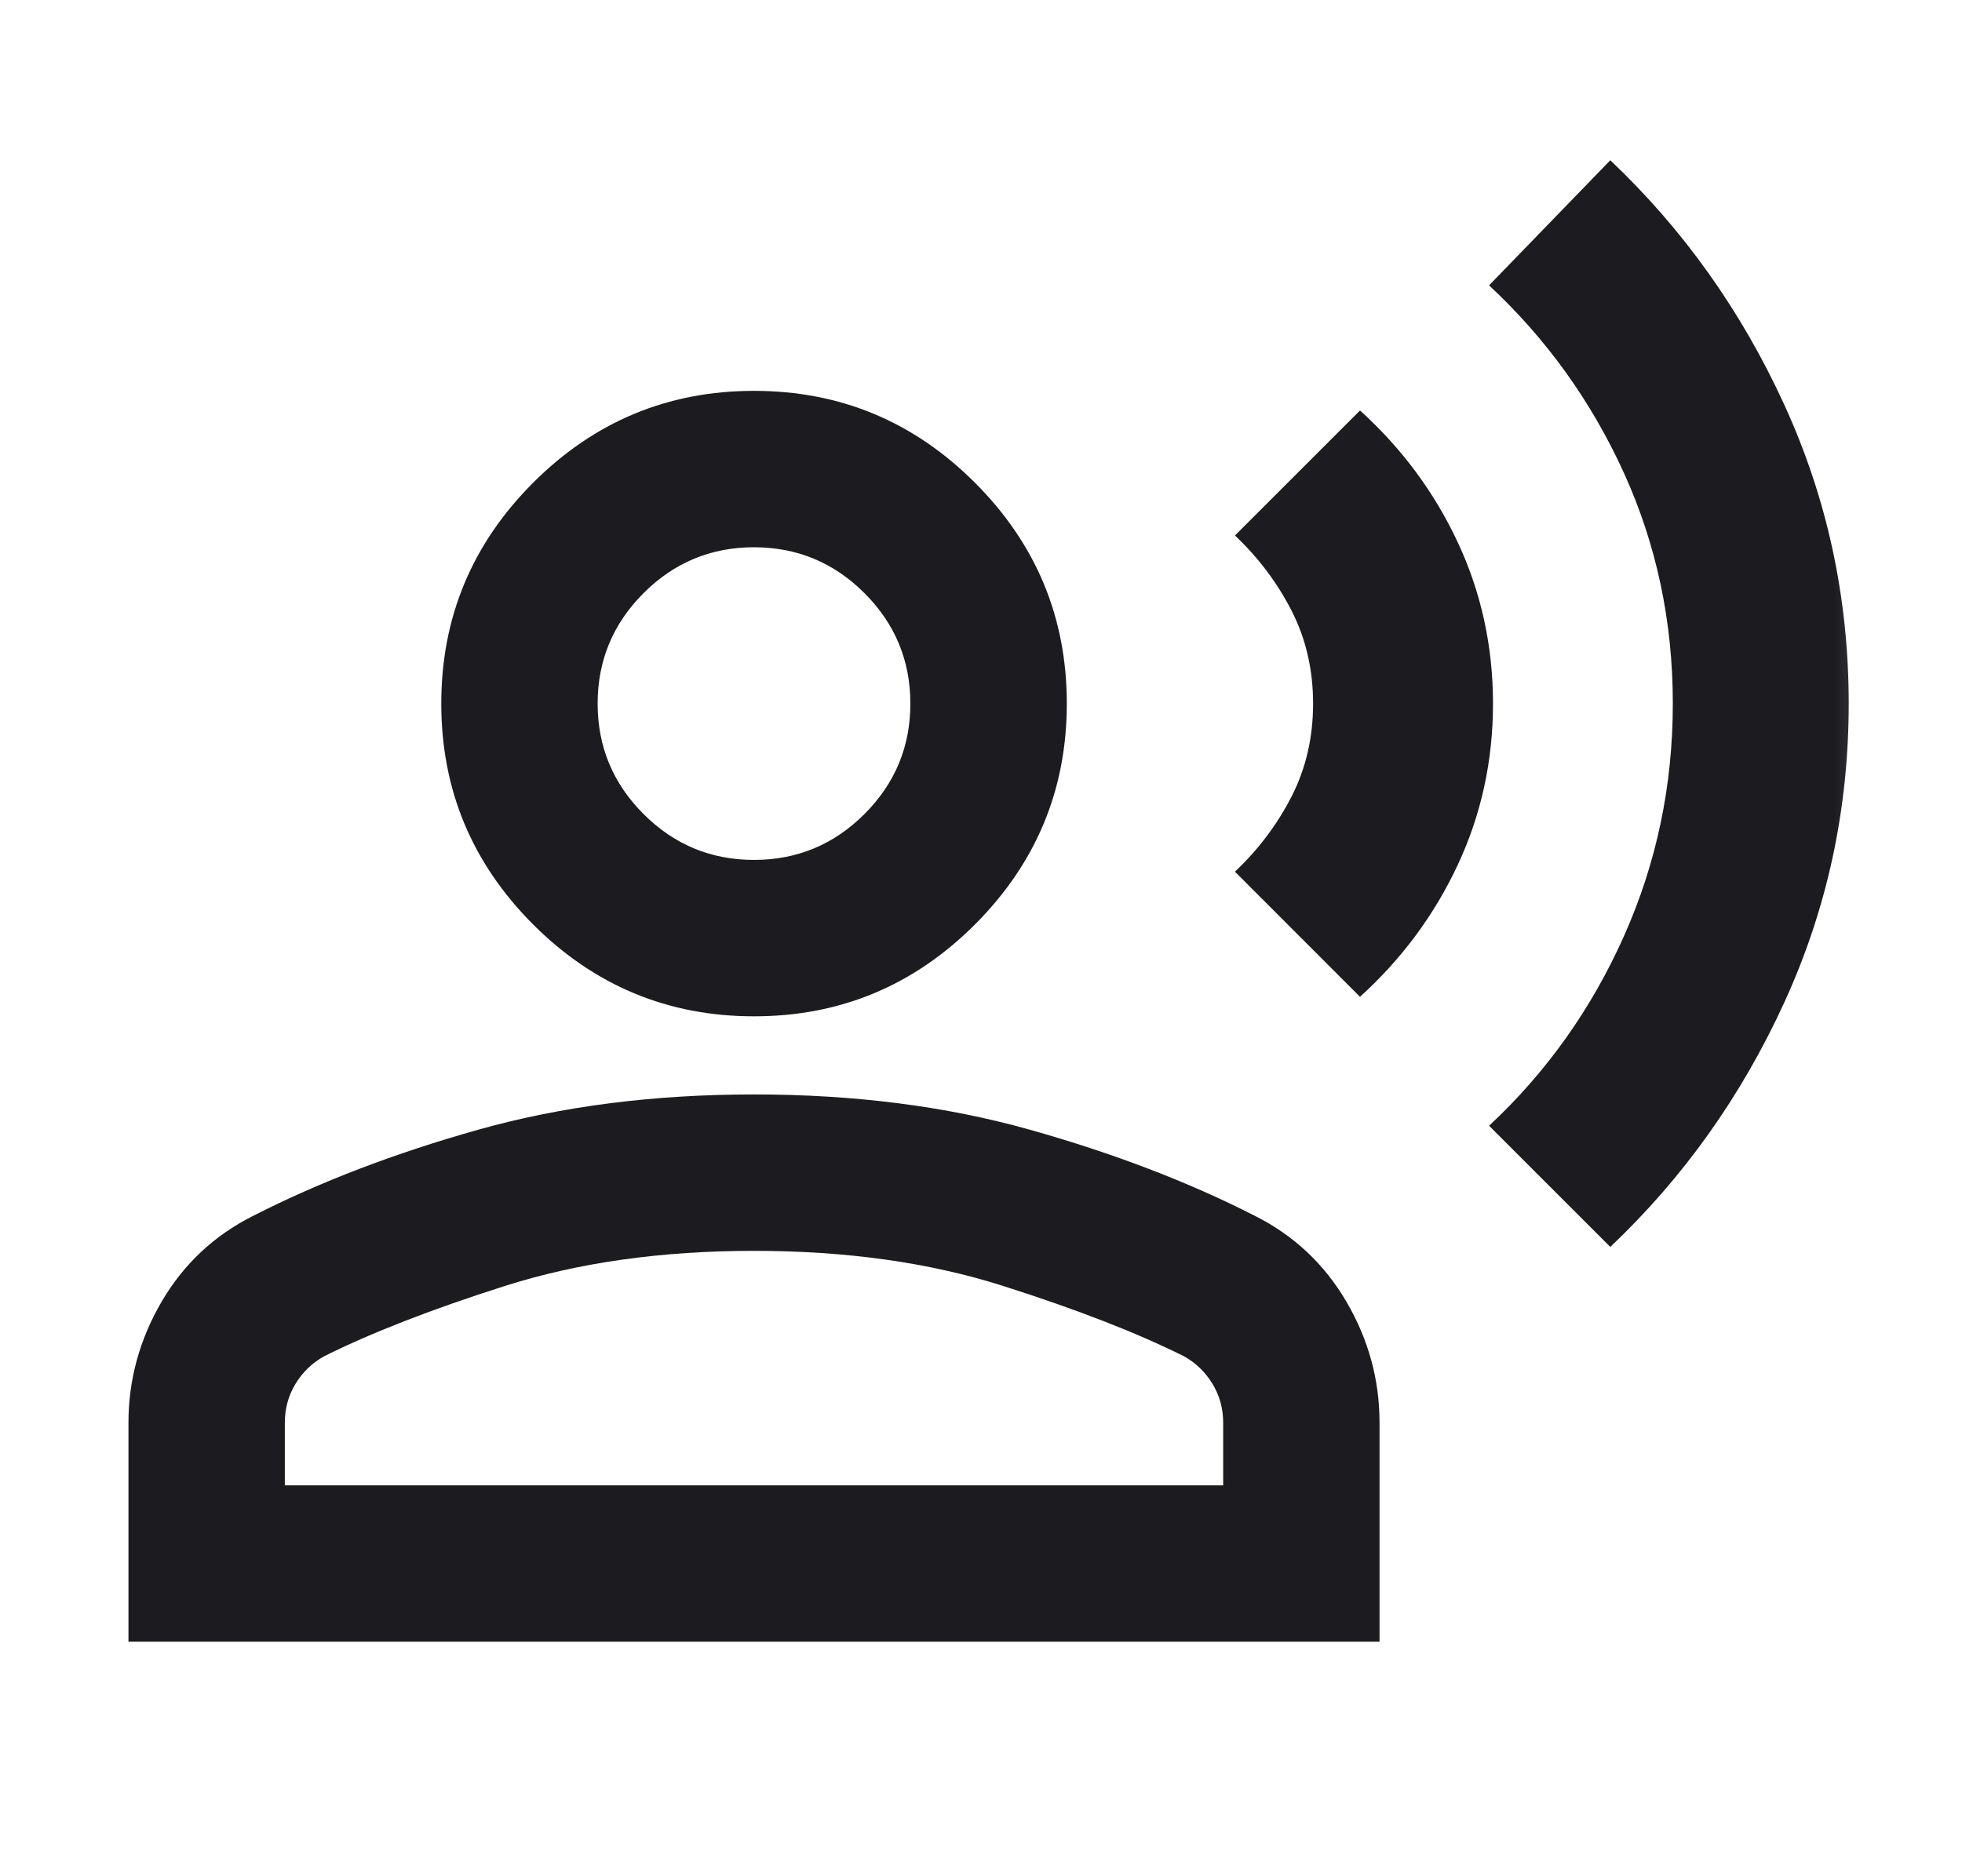 <svg width="23" height="22" viewBox="0 0 23 22" fill="none" xmlns="http://www.w3.org/2000/svg">
<mask id="mask0_5436_1628" style="mask-type:alpha" maskUnits="userSpaceOnUse" x="0" y="0" width="23" height="22">
<rect x="0.589" width="22" height="22" fill="#D9D9D9"/>
</mask>
<g mask="url(#mask0_5436_1628)">
<path d="M18.877 14.621L17.456 13.2C18.128 12.574 18.655 11.833 19.037 10.977C19.419 10.121 19.61 9.213 19.61 8.25C19.61 7.288 19.419 6.386 19.037 5.546C18.655 4.706 18.128 3.972 17.456 3.346L18.877 1.879C19.732 2.689 20.412 3.644 20.916 4.744C21.42 5.844 21.672 7.013 21.672 8.25C21.672 9.488 21.42 10.656 20.916 11.756C20.412 12.856 19.732 13.811 18.877 14.621ZM15.943 11.688L14.477 10.221C14.752 9.961 14.973 9.667 15.141 9.339C15.309 9.01 15.393 8.647 15.393 8.25C15.393 7.853 15.309 7.49 15.141 7.161C14.973 6.833 14.752 6.539 14.477 6.279L15.943 4.813C16.432 5.256 16.814 5.771 17.089 6.359C17.364 6.948 17.502 7.578 17.502 8.25C17.502 8.922 17.364 9.552 17.089 10.141C16.814 10.729 16.432 11.245 15.943 11.688ZM8.839 11.917C7.831 11.917 6.968 11.558 6.25 10.84C5.532 10.121 5.173 9.258 5.173 8.25C5.173 7.242 5.532 6.378 6.25 5.66C6.968 4.942 7.831 4.583 8.839 4.583C9.848 4.583 10.711 4.942 11.429 5.66C12.147 6.378 12.506 7.242 12.506 8.25C12.506 9.258 12.147 10.121 11.429 10.84C10.711 11.558 9.848 11.917 8.839 11.917ZM1.506 19.25V16.683C1.506 16.179 1.636 15.706 1.895 15.262C2.155 14.819 2.514 14.483 2.973 14.254C3.752 13.857 4.63 13.521 5.608 13.246C6.586 12.971 7.663 12.833 8.839 12.833C10.016 12.833 11.093 12.971 12.07 13.246C13.048 13.521 13.927 13.857 14.706 14.254C15.164 14.483 15.523 14.819 15.783 15.262C16.043 15.706 16.172 16.179 16.172 16.683V19.25H1.506ZM3.339 17.417H14.339V16.683C14.339 16.515 14.297 16.363 14.213 16.225C14.129 16.087 14.018 15.981 13.881 15.904C13.331 15.629 12.624 15.354 11.761 15.079C10.898 14.804 9.924 14.667 8.839 14.667C7.754 14.667 6.781 14.804 5.917 15.079C5.054 15.354 4.348 15.629 3.798 15.904C3.66 15.981 3.549 16.087 3.465 16.225C3.381 16.363 3.339 16.515 3.339 16.683V17.417ZM8.839 10.083C9.343 10.083 9.775 9.904 10.134 9.545C10.493 9.186 10.672 8.754 10.672 8.25C10.672 7.746 10.493 7.314 10.134 6.955C9.775 6.596 9.343 6.417 8.839 6.417C8.335 6.417 7.903 6.596 7.544 6.955C7.185 7.314 7.006 7.746 7.006 8.25C7.006 8.754 7.185 9.186 7.544 9.545C7.903 9.904 8.335 10.083 8.839 10.083Z" fill="#1C1B1F"/>
</g>
</svg>
